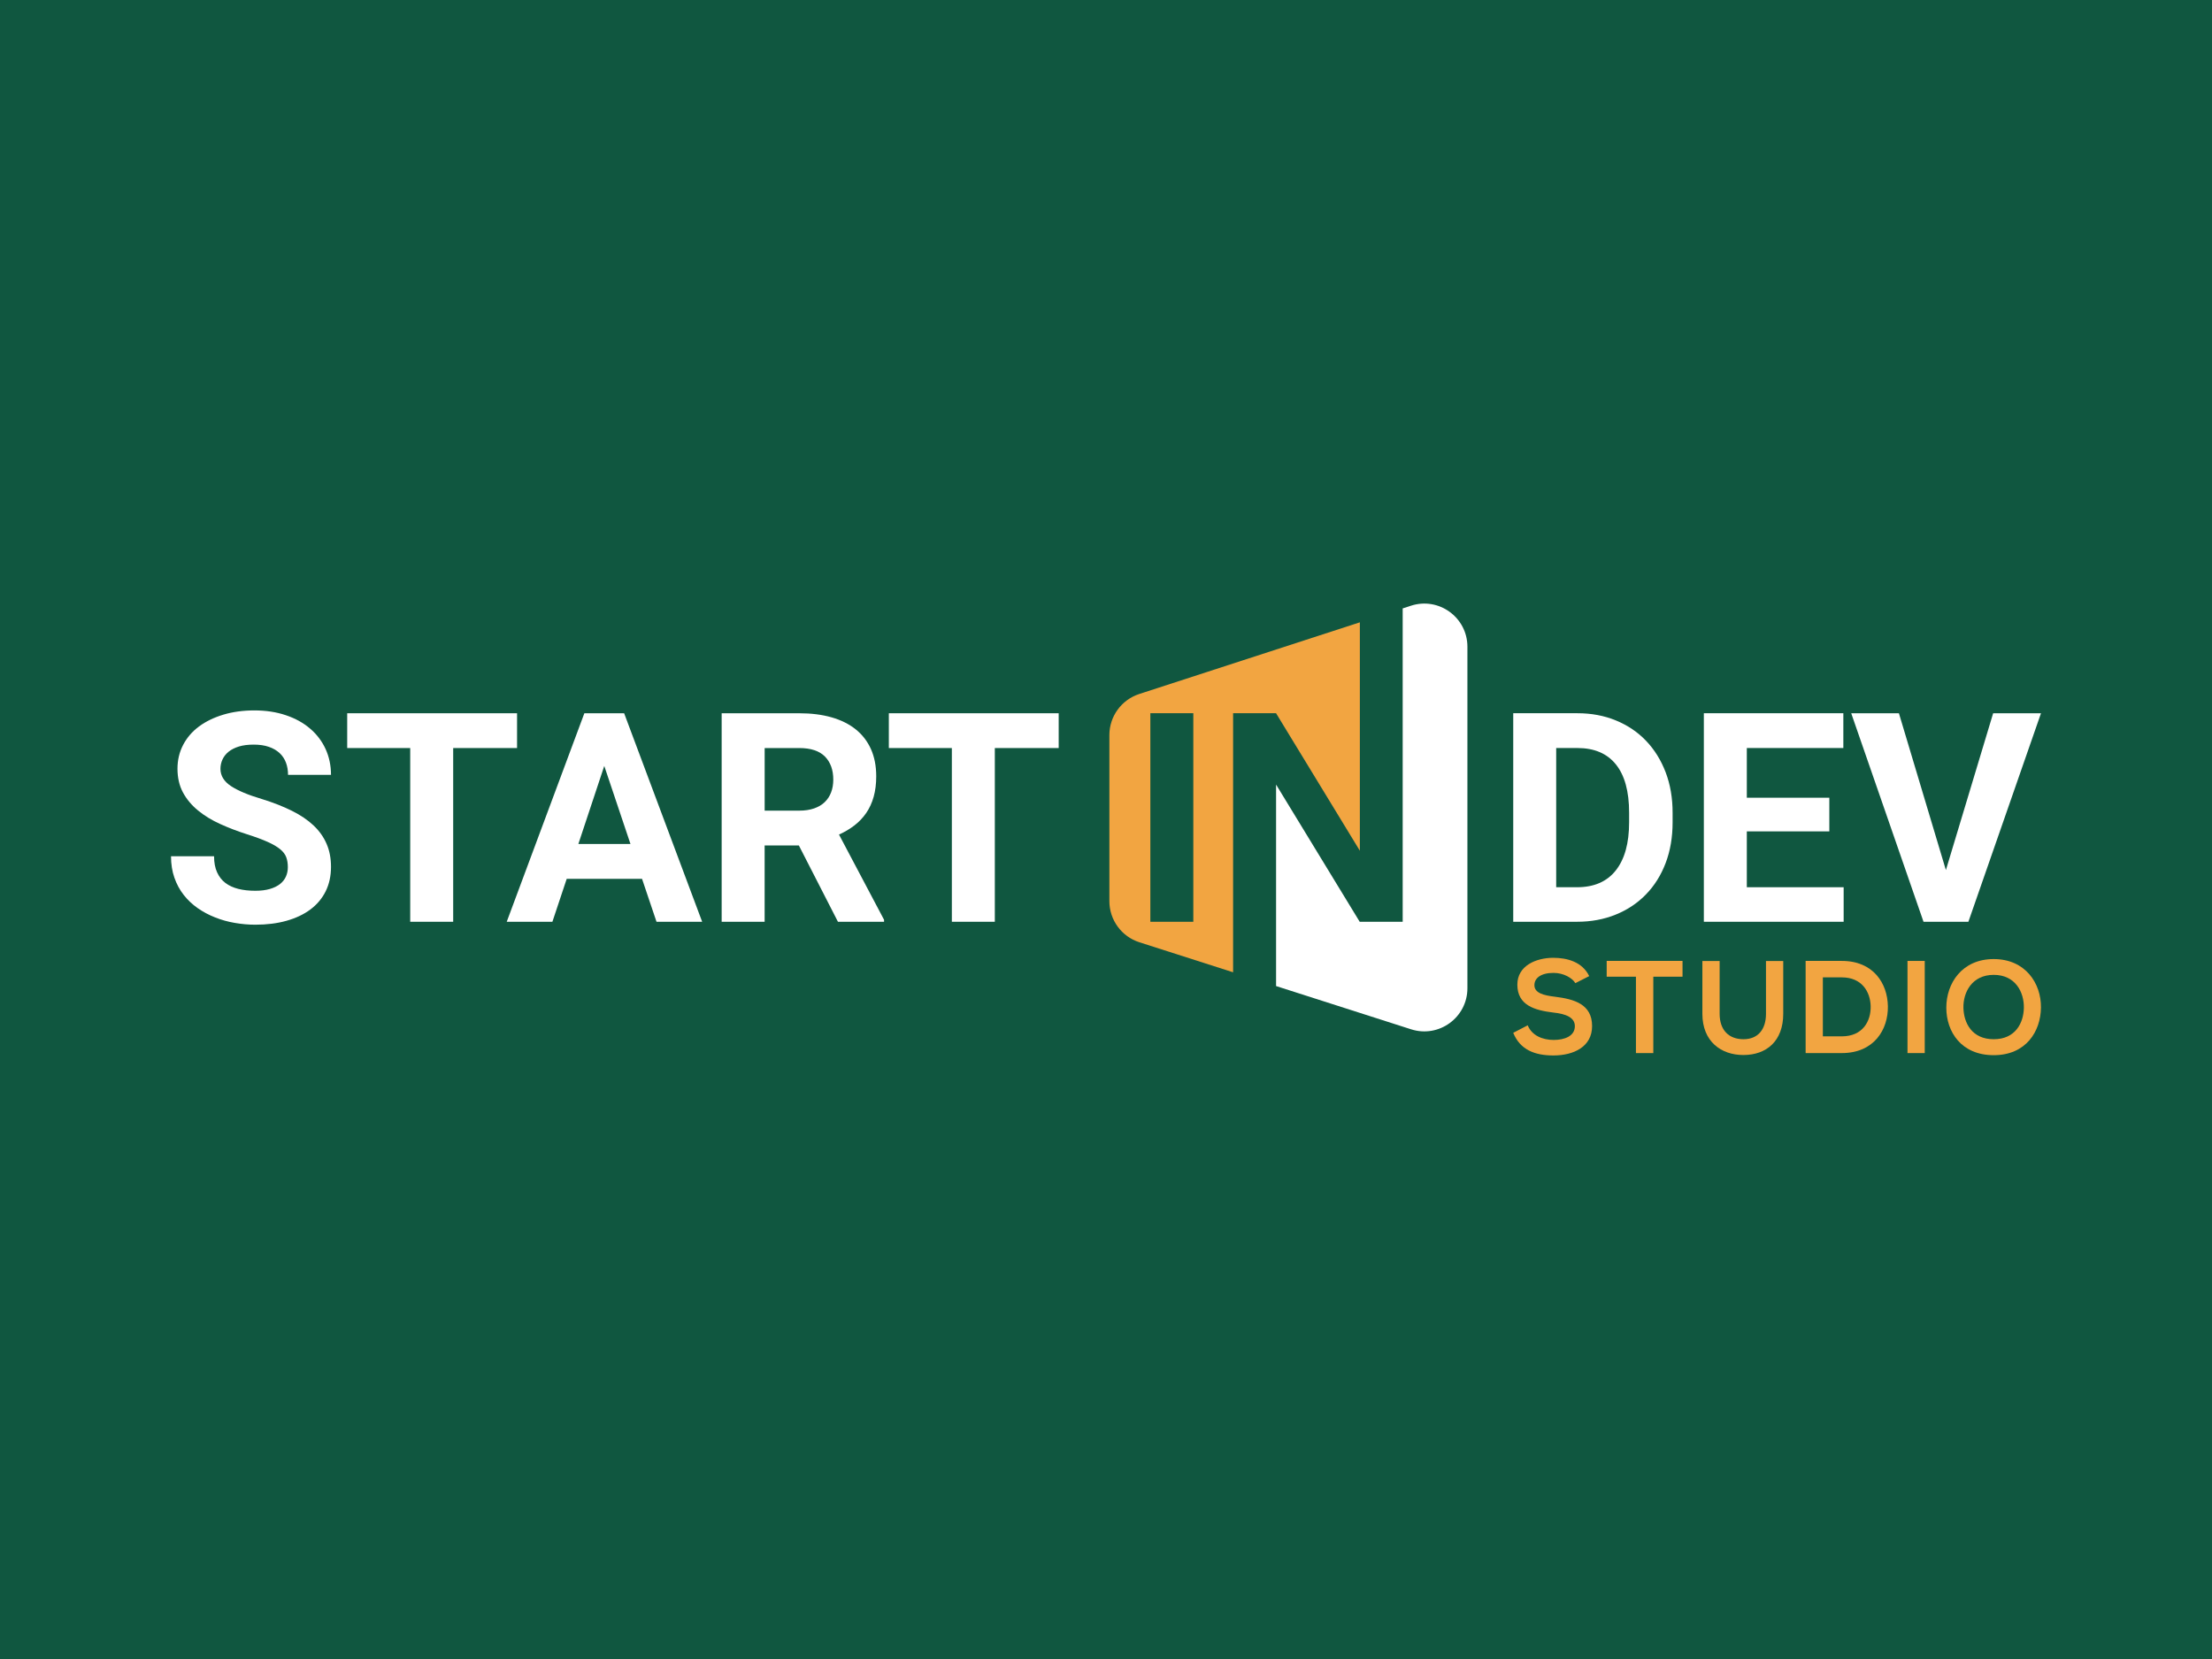 <?xml version="1.0" encoding="utf-8"?>
<!-- Generator: Adobe Illustrator 24.2.1, SVG Export Plug-In . SVG Version: 6.00 Build 0)  -->
<svg version="1.1" id="Layer_1" xmlns="http://www.w3.org/2000/svg" xmlns:xlink="http://www.w3.org/1999/xlink" x="0px" y="0px"
	 viewBox="0 0 800 600" style="enable-background:new 0 0 800 600;" xml:space="preserve">
<style type="text/css">
	.st0{fill:#105740;}
	.st1{fill:#F2A541;}
	.st2{fill:#FFFFFF;}
</style>
<rect class="st0" width="800" height="600"/>
<g>
	<g>
		<path class="st1" d="M569.75,355.57c-1.14-1.9-4.28-3.71-7.9-3.71c-4.67,0-6.91,1.95-6.91,4.43c0,2.9,3.43,3.71,7.43,4.19
			c6.95,0.86,13.43,2.67,13.43,10.62c0,7.43-6.57,10.62-14,10.62c-6.81,0-12.04-2.1-14.52-8.19l5.24-2.71
			c1.48,3.67,5.33,5.29,9.38,5.29c3.95,0,7.67-1.38,7.67-5c0-3.14-3.29-4.43-7.71-4.9c-6.81-0.81-13.09-2.62-13.09-10.1
			c0-6.86,6.76-9.67,12.9-9.71c5.19,0,10.57,1.48,13.09,6.62L569.75,355.57z"/>
		<path class="st1" d="M591.65,353.24h-10.57v-5.72c9.62,0,17.76,0,27.43,0v5.72h-10.57v27.62h-6.28V353.24z"/>
		<path class="st1" d="M644.93,347.57v19.09c0,9.86-6.05,14.9-14.43,14.9c-8,0-14.81-4.86-14.81-14.9v-19.09h6.24v19.09
			c0,6,3.43,9.19,8.62,9.19s8.14-3.48,8.14-9.19v-19.09H644.93z"/>
		<path class="st1" d="M682.78,363.91c0.14,8.43-5,16.95-16.66,16.95c-4.1,0-9,0-13.09,0v-33.33c4.09,0,9,0,13.09,0
			C677.54,347.52,682.64,355.67,682.78,363.91z M659.26,374.81h6.86c7.57,0,10.57-5.52,10.43-10.95
			c-0.15-5.19-3.19-10.38-10.43-10.38h-6.86V374.81z"/>
		<path class="st1" d="M689.87,380.86v-33.33h6.24v33.33H689.87z"/>
		<path class="st1" d="M738.14,364.38c-0.09,8.62-5.38,17.24-17.09,17.24c-11.71,0-17.14-8.43-17.14-17.19
			c0-8.76,5.62-17.57,17.14-17.57C732.53,346.86,738.24,355.67,738.14,364.38z M710.1,364.52c0.14,5.48,3.09,11.33,10.95,11.33
			c7.86,0,10.81-5.9,10.91-11.38c0.09-5.62-3.05-11.9-10.91-11.9C713.19,352.57,709.96,358.91,710.1,364.52z"/>
	</g>
	<g>
		<g>
			<path class="st2" d="M113.37,298.51c-2.09-1.97-4.7-3.73-7.82-5.28c-3.13-1.56-6.74-2.98-10.85-4.25
				c-4.9-1.45-8.62-3.01-11.16-4.68c-2.53-1.67-3.81-3.76-3.81-6.24c0-1.21,0.25-2.35,0.75-3.42c0.5-1.07,1.24-2,2.23-2.8
				c0.99-0.78,2.23-1.41,3.73-1.87c1.49-0.45,3.26-0.67,5.31-0.67c2.1,0,3.93,0.26,5.49,0.81c1.55,0.53,2.84,1.28,3.88,2.25
				c1.04,0.96,1.8,2.13,2.31,3.48c0.5,1.35,0.74,2.81,0.74,4.4h15.54c0-3.38-0.66-6.5-1.96-9.35c-1.31-2.85-3.18-5.31-5.6-7.38
				c-2.42-2.08-5.33-3.69-8.76-4.84c-3.41-1.16-7.22-1.74-11.39-1.74c-4.07,0-7.81,0.51-11.21,1.53c-3.4,1.02-6.34,2.45-8.81,4.27
				c-2.47,1.83-4.38,4.05-5.74,6.66c-1.37,2.61-2.05,5.48-2.05,8.63c0,3.28,0.67,6.15,1.99,8.6c1.32,2.45,3.14,4.62,5.44,6.5
				c2.3,1.89,4.97,3.52,8.03,4.9c3.05,1.39,6.31,2.63,9.76,3.73c3.03,0.96,5.51,1.89,7.43,2.75c1.92,0.86,3.41,1.74,4.5,2.64
				c1.09,0.9,1.82,1.88,2.2,2.93c0.38,1.06,0.56,2.24,0.56,3.55c0,1.21-0.22,2.34-0.69,3.39c-0.47,1.06-1.19,1.96-2.15,2.72
				c-0.98,0.75-2.19,1.36-3.68,1.78c-1.48,0.43-3.23,0.65-5.24,0.65c-2.25,0-4.28-0.22-6.11-0.67c-1.83-0.46-3.39-1.17-4.7-2.15
				c-1.29-0.99-2.3-2.27-3.02-3.86c-0.73-1.59-1.09-3.52-1.09-5.8H61.85c0,2.83,0.4,5.41,1.22,7.74c0.81,2.33,1.93,4.41,3.37,6.24
				c1.43,1.83,3.11,3.41,5.05,4.77c1.93,1.35,4.03,2.47,6.3,3.36c2.26,0.9,4.63,1.57,7.12,1.99c2.48,0.43,4.97,0.65,7.45,0.65
				c4.14,0,7.9-0.47,11.27-1.42c3.37-0.95,6.24-2.31,8.63-4.09c2.37-1.78,4.22-3.96,5.51-6.55c1.29-2.6,1.94-5.54,1.94-8.86
				c0-3.11-0.53-5.88-1.6-8.33C117.04,302.69,115.46,300.48,113.37,298.51z"/>
			<path class="st2" d="M125.57,257.96v12.58h22.79v62.83h15.54v-62.83h23.1v-12.58H125.57z"/>
			<path class="st2" d="M225.73,257.96h-14.39l-28.08,75.42h16.52l5.18-15.54h27.24l5.24,15.54h16.51L225.73,257.96z M209.17,305.24
				l9.37-28.23l9.48,28.23H209.17z"/>
			<path class="st2" d="M303.43,301.83c2.08-0.93,3.93-2.04,5.6-3.32c1.65-1.28,3.07-2.77,4.25-4.48c1.17-1.71,2.07-3.66,2.69-5.85
				c0.61-2.19,0.93-4.66,0.93-7.43c0-3.73-0.65-7.01-1.92-9.85c-1.28-2.83-3.11-5.2-5.49-7.11c-2.38-1.92-5.3-3.37-8.76-4.36
				c-3.46-0.99-7.36-1.47-11.7-1.47h-28.03v75.42h15.54v-27.61h12.38l14.14,27.61h16.67v-0.73L303.43,301.83z M300.58,286.57
				c-0.51,1.36-1.28,2.53-2.3,3.52c-1.02,0.99-2.3,1.74-3.84,2.28c-1.54,0.53-3.32,0.81-5.35,0.81h-12.54v-22.64h12.49
				c4.18,0,7.27,1.02,9.3,3.06c2.01,2.04,3.03,4.83,3.03,8.38C301.36,283.68,301.1,285.21,300.58,286.57z"/>
			<path class="st2" d="M321.46,257.96v12.58h22.79v62.83h15.54v-62.83h23.1v-12.58H321.46z"/>
			<path class="st2" d="M602.4,279.29c-1.7-4.42-4.05-8.2-7.08-11.37c-3.02-3.16-6.65-5.61-10.88-7.35
				c-4.23-1.75-8.88-2.62-13.96-2.62h-23.2v75.42h23.05c5.11,0,9.78-0.87,14.03-2.6c4.25-1.72,7.9-4.17,10.95-7.32
				c3.06-3.16,5.43-6.94,7.1-11.34c1.67-4.41,2.51-9.3,2.51-14.69V294C604.93,288.62,604.08,283.71,602.4,279.29z M589.19,297.42
				c0,7.54-1.61,13.32-4.82,17.38c-3.21,4.06-7.89,6.08-14.03,6.08h-7.52v-50.35h7.66c6.12,0,10.76,1.98,13.94,5.94
				c3.17,3.95,4.77,9.76,4.77,17.43V297.42z"/>
			<path class="st2" d="M631.76,320.88v-20.2h29.84v-12.17h-29.84v-17.98h34.91v-12.58h-50.45v75.42h50.56v-12.49H631.76z"/>
			<path class="st2" d="M720.85,257.96l-17.09,56.72l-16.99-56.72h-17.25l26.15,75.42h16.22l26.26-75.42H720.85z"/>
		</g>
		<g>
			<path class="st1" d="M461.51,257.96l30.3,49.72v-82.61L412,251c-6.42,2.1-10.78,8.09-10.78,14.85v60.06
				c0,6.79,4.39,12.8,10.84,14.87l33.91,10.86v-93.69H461.51z M431.58,333.37h-15.54v-75.42h15.54V333.37z"/>
			<path class="st2" d="M510.28,219.07l-2.98,0.97v113.34h-15.54l-30.25-49.63v72.87l48.83,15.64c10.07,3.23,20.37-4.28,20.37-14.86
				V233.91C530.71,223.31,520.37,215.78,510.28,219.07z"/>
		</g>
	</g>
</g>
</svg>
